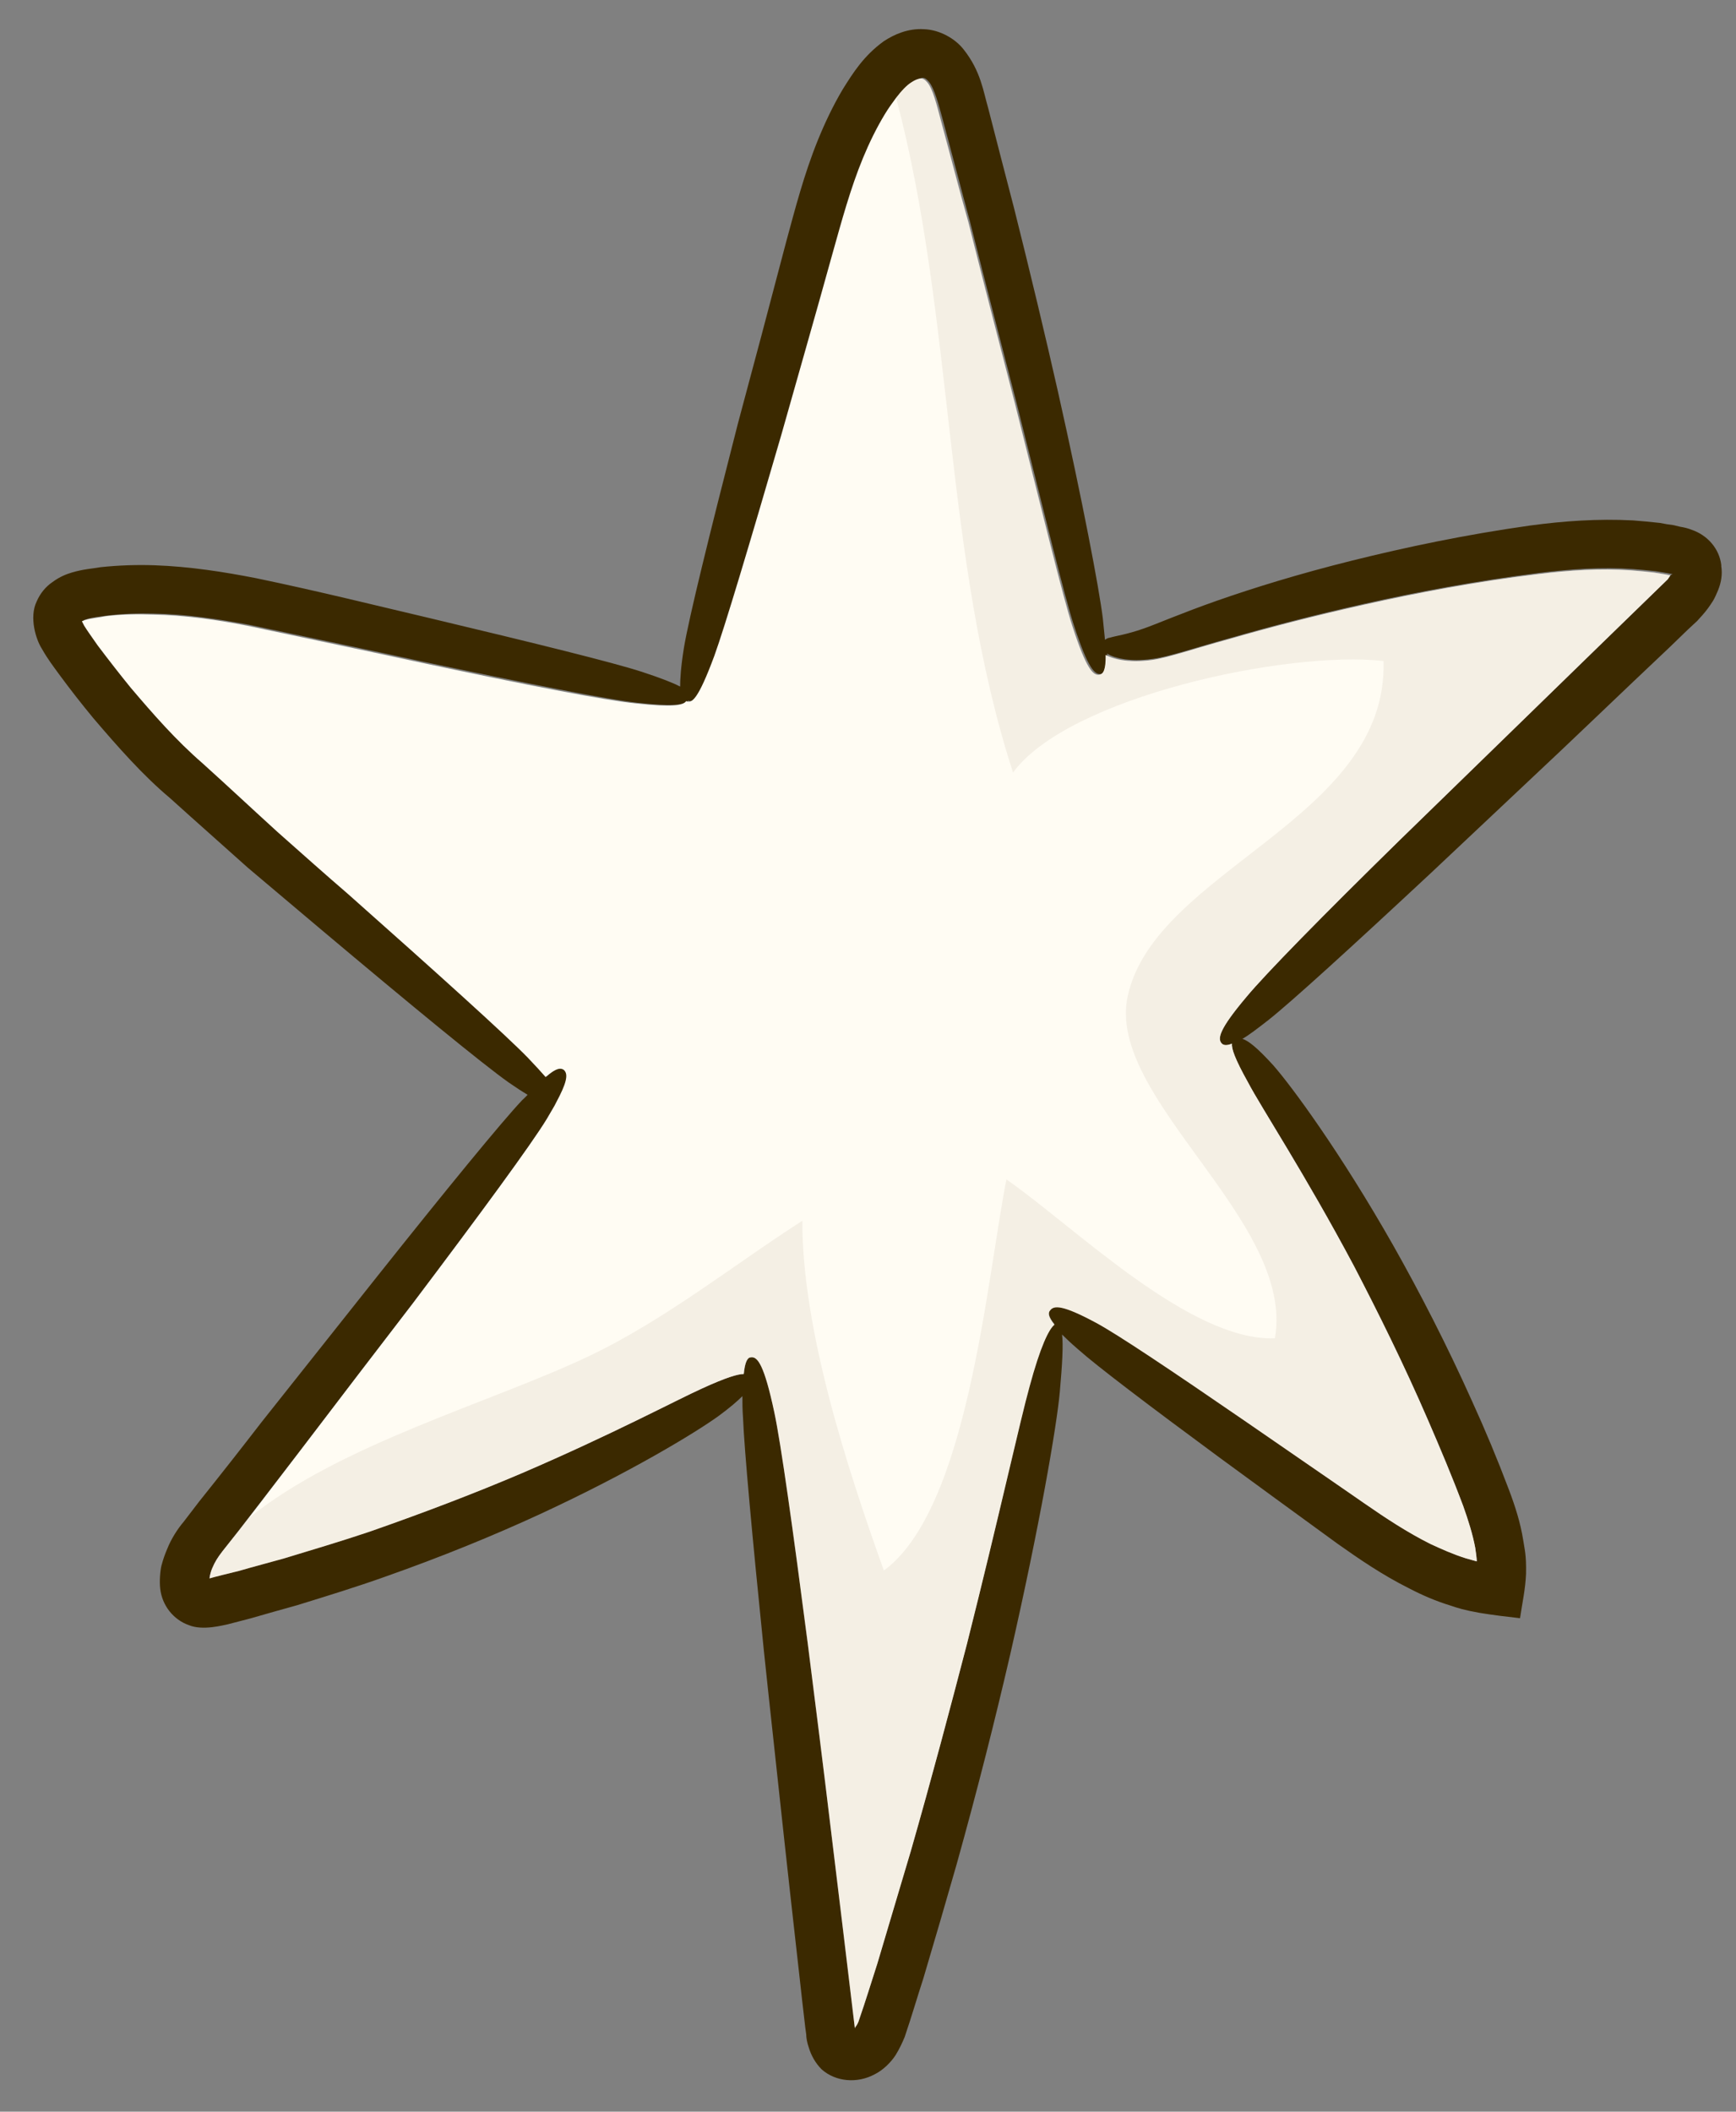 <svg width="37" height="45" viewBox="0 0 37 45" fill="none" xmlns="http://www.w3.org/2000/svg">
<rect x="0" y="0" width="37" height="45" fill="#808080" stroke="none"/>
<path d="M36.686 12.039C36.645 11.696 36.396 11.407 36.06 11.292C35.979 11.258 35.891 11.238 35.81 11.225L35.669 11.191C35.568 11.178 35.474 11.164 35.38 11.144C35.191 11.124 35.003 11.104 34.807 11.09C34.053 11.05 33.32 11.104 32.619 11.198C31.233 11.393 29.96 11.662 28.823 11.945C27.685 12.228 26.709 12.531 25.941 12.8C25.174 13.069 24.635 13.305 24.379 13.393C23.995 13.527 23.794 13.547 23.659 13.588C23.605 13.595 23.578 13.615 23.551 13.635C23.538 13.5 23.524 13.359 23.504 13.17C23.423 12.524 23.08 10.713 22.548 8.343C22.279 7.152 21.962 5.826 21.612 4.432C21.431 3.732 21.242 3.012 21.06 2.298C20.959 1.955 20.905 1.517 20.542 1.059C20.367 0.83 20.037 0.635 19.694 0.622C19.35 0.601 19.054 0.736 18.839 0.877C18.408 1.187 18.179 1.557 17.963 1.901C17.755 2.251 17.58 2.621 17.432 2.985C17.135 3.718 16.947 4.452 16.758 5.146C16.395 6.532 16.045 7.845 15.728 9.023C15.123 11.38 14.685 13.157 14.577 13.803C14.51 14.221 14.496 14.47 14.496 14.638V14.631C14.355 14.557 14.106 14.456 13.675 14.315C13.076 14.12 11.413 13.709 9.178 13.177C8.06 12.915 6.822 12.605 5.462 12.322C4.775 12.188 4.055 12.073 3.294 12.046C2.917 12.033 2.533 12.046 2.15 12.086C1.954 12.12 1.779 12.127 1.53 12.201C1.416 12.235 1.274 12.289 1.12 12.403C0.971 12.504 0.857 12.645 0.783 12.814C0.615 13.157 0.77 13.635 0.891 13.823C1.025 14.059 1.133 14.194 1.254 14.362C1.497 14.692 1.739 15.002 1.995 15.311C2.513 15.917 3.045 16.523 3.624 17.008C4.189 17.519 4.748 18.011 5.28 18.489C5.819 18.947 6.337 19.378 6.828 19.795C8.788 21.444 10.289 22.676 10.841 23.067C10.996 23.174 11.13 23.262 11.245 23.329C11.211 23.37 11.164 23.41 11.124 23.45C10.686 23.915 9.528 25.329 8.034 27.207C7.286 28.149 6.451 29.2 5.576 30.304C5.145 30.863 4.701 31.428 4.243 32L3.913 32.431C3.786 32.579 3.644 32.801 3.563 33.01C3.516 33.118 3.476 33.232 3.442 33.36C3.415 33.468 3.395 33.69 3.415 33.858C3.456 34.215 3.698 34.518 4.028 34.633C4.324 34.754 4.755 34.633 4.863 34.612L5.354 34.484C5.684 34.39 6.007 34.296 6.33 34.208C6.963 34.013 7.596 33.818 8.202 33.602C9.407 33.178 10.524 32.721 11.501 32.27C13.453 31.367 14.826 30.526 15.304 30.183C15.553 30.001 15.715 29.86 15.823 29.752C15.823 29.886 15.823 30.035 15.836 30.209C15.863 30.89 16.031 32.721 16.28 35.171C16.408 36.396 16.563 37.776 16.718 39.231C16.799 39.958 16.88 40.712 16.967 41.472C17.008 41.856 17.055 42.233 17.095 42.617L17.162 43.196L17.183 43.351C17.183 43.425 17.203 43.532 17.236 43.627C17.29 43.809 17.384 43.97 17.512 44.098C17.815 44.367 18.273 44.401 18.637 44.206C18.819 44.118 18.987 43.95 19.088 43.795C19.175 43.654 19.236 43.519 19.283 43.405C19.438 42.947 19.546 42.57 19.68 42.159C19.922 41.344 20.158 40.537 20.387 39.736C20.831 38.147 21.215 36.625 21.532 35.252C22.158 32.512 22.521 30.398 22.588 29.664C22.642 29.052 22.663 28.661 22.636 28.439C22.723 28.526 22.838 28.634 22.979 28.755C23.363 29.099 24.48 29.947 25.988 31.058C26.742 31.61 27.597 32.236 28.506 32.896C28.971 33.225 29.462 33.562 30.027 33.845C30.31 33.993 30.607 34.121 30.916 34.215C31.078 34.269 31.192 34.309 31.535 34.37C31.818 34.417 32.101 34.451 32.397 34.484C32.444 34.161 32.512 33.865 32.525 33.535C32.532 33.138 32.498 33.037 32.465 32.822C32.404 32.438 32.289 32.088 32.162 31.751C31.913 31.091 31.657 30.479 31.381 29.873C30.835 28.654 30.25 27.523 29.691 26.534C28.567 24.555 27.53 23.148 27.139 22.703C26.796 22.326 26.608 22.178 26.48 22.138C26.621 22.057 26.796 21.922 27.038 21.734C27.523 21.35 28.816 20.172 30.506 18.596C31.347 17.802 32.296 16.913 33.286 15.978C33.784 15.507 34.289 15.022 34.807 14.53C35.063 14.288 35.326 14.039 35.582 13.796L35.972 13.419L36.174 13.231C36.248 13.15 36.329 13.063 36.403 12.962C36.437 12.915 36.47 12.867 36.504 12.814C36.551 12.74 36.585 12.652 36.618 12.578C36.686 12.41 36.713 12.235 36.686 12.066V12.039ZM35.608 12.255L35.548 12.342C33.508 14.322 31.475 16.308 29.832 17.903C28.183 19.519 26.958 20.764 26.567 21.242C25.982 21.936 25.941 22.138 26.042 22.245C26.076 22.279 26.143 22.293 26.258 22.245C26.244 22.346 26.311 22.562 26.601 23.073C26.877 23.592 27.813 25.012 28.856 26.978C29.368 27.961 29.927 29.078 30.438 30.27C30.701 30.863 30.957 31.482 31.186 32.094C31.293 32.398 31.387 32.694 31.441 32.983C31.475 33.205 31.475 33.259 31.475 33.273C31.475 33.273 31.401 33.252 31.239 33.205C30.983 33.118 30.741 33.017 30.492 32.896C30.001 32.653 29.536 32.344 29.085 32.034C28.163 31.401 27.294 30.795 26.534 30.263C24.985 29.2 23.82 28.425 23.363 28.176C22.649 27.786 22.461 27.799 22.38 27.914C22.339 27.968 22.339 28.049 22.474 28.217C22.353 28.318 22.171 28.688 21.936 29.536C21.74 30.243 21.289 32.317 20.609 35.016C20.259 36.363 19.862 37.871 19.411 39.439C19.175 40.22 18.94 41.028 18.697 41.836C18.576 42.22 18.442 42.671 18.32 43.014C18.293 43.095 18.266 43.149 18.233 43.189C18.226 43.203 18.226 43.209 18.226 43.209C18.064 41.796 17.889 40.402 17.735 39.083C17.553 37.622 17.384 36.248 17.23 35.023C16.913 32.579 16.651 30.755 16.509 30.088C16.294 29.078 16.152 28.904 16.011 28.924C15.937 28.924 15.883 29.005 15.856 29.28C15.728 29.28 15.479 29.355 14.968 29.583C14.443 29.819 13.056 30.566 11.124 31.388C10.161 31.798 9.057 32.229 7.879 32.626C7.286 32.828 6.667 33.01 6.048 33.199C5.731 33.286 5.421 33.374 5.098 33.461C4.876 33.515 4.56 33.596 4.465 33.623C4.465 33.623 4.479 33.502 4.533 33.401C4.587 33.273 4.641 33.185 4.748 33.05L5.085 32.62C5.529 32.041 5.973 31.468 6.404 30.91C7.253 29.792 8.074 28.722 8.808 27.766C10.262 25.84 11.339 24.366 11.676 23.827C11.736 23.726 11.79 23.632 11.837 23.551C11.878 23.471 11.911 23.403 11.945 23.343C12.127 22.972 12.107 22.845 12.032 22.784C11.972 22.744 11.878 22.737 11.649 22.939C11.555 22.831 11.427 22.69 11.272 22.528C10.8 22.043 9.36 20.737 7.455 19.048C6.977 18.63 6.465 18.179 5.94 17.715C5.428 17.25 4.896 16.752 4.344 16.261C3.779 15.769 3.301 15.217 2.809 14.638C2.574 14.348 2.338 14.046 2.116 13.743C2.008 13.595 1.88 13.419 1.82 13.312C1.779 13.238 1.779 13.224 1.779 13.217L1.86 13.191C1.961 13.157 2.136 13.137 2.298 13.117C2.634 13.076 2.964 13.069 3.301 13.076C3.967 13.09 4.647 13.191 5.3 13.312C6.633 13.595 7.899 13.857 9.01 14.099C11.258 14.571 12.955 14.907 13.574 14.975C14.355 15.062 14.591 15.022 14.665 14.928C14.665 14.928 14.665 14.934 14.678 14.934C14.786 14.961 14.914 14.901 15.264 13.965C15.493 13.352 16.011 11.595 16.691 9.266C17.014 8.094 17.391 6.788 17.782 5.401C17.977 4.708 18.166 4.008 18.435 3.355C18.569 3.032 18.718 2.715 18.899 2.426C19.088 2.13 19.276 1.86 19.478 1.732C19.573 1.672 19.646 1.658 19.674 1.658C19.714 1.665 19.734 1.672 19.795 1.739C19.916 1.881 20.003 2.217 20.104 2.587C20.299 3.308 20.481 4.015 20.67 4.708C21.02 6.102 21.363 7.414 21.666 8.586C22.259 10.935 22.689 12.719 22.891 13.332C23.188 14.241 23.336 14.389 23.47 14.362C23.551 14.342 23.598 14.268 23.598 13.924L23.612 13.938C23.753 14.019 24.063 14.113 24.581 14.039C24.931 13.992 25.49 13.796 26.251 13.588C27.018 13.366 27.988 13.11 29.105 12.861C30.216 12.612 31.482 12.376 32.815 12.208C33.474 12.127 34.141 12.08 34.807 12.127C34.969 12.14 35.137 12.154 35.299 12.174C35.38 12.188 35.454 12.201 35.541 12.214L35.649 12.235L35.608 12.255Z" fill="#3B2900"/>
<path d="M35.609 12.248L35.548 12.342C33.508 14.322 31.475 16.308 29.833 17.903C28.183 19.519 26.965 20.764 26.568 21.242C25.982 21.936 25.942 22.138 26.043 22.239C26.076 22.272 26.143 22.286 26.258 22.239C26.244 22.34 26.319 22.562 26.601 23.067C26.87 23.585 27.806 25.006 28.857 26.978C29.368 27.961 29.92 29.072 30.439 30.27C30.694 30.863 30.957 31.482 31.186 32.094C31.294 32.398 31.388 32.694 31.442 32.983C31.475 33.205 31.475 33.259 31.475 33.273C31.475 33.273 31.395 33.252 31.233 33.205C30.977 33.125 30.735 33.017 30.486 32.902C30.001 32.66 29.53 32.35 29.085 32.041C28.163 31.401 27.295 30.809 26.527 30.277C24.979 29.213 23.814 28.432 23.363 28.19C22.649 27.806 22.461 27.813 22.38 27.927C22.333 27.981 22.34 28.062 22.474 28.23C22.353 28.325 22.172 28.701 21.943 29.55C21.747 30.25 21.29 32.33 20.61 35.03C20.26 36.376 19.862 37.877 19.411 39.453C19.176 40.234 18.94 41.042 18.698 41.849C18.576 42.227 18.435 42.678 18.314 43.028C18.294 43.108 18.26 43.162 18.226 43.203C18.226 43.216 18.22 43.223 18.22 43.223C18.051 41.809 17.883 40.416 17.721 39.089C17.547 37.635 17.372 36.255 17.217 35.03C16.9 32.586 16.644 30.755 16.503 30.095C16.288 29.085 16.146 28.904 16.005 28.924C15.938 28.924 15.877 29.005 15.85 29.28C15.722 29.28 15.473 29.355 14.961 29.59C14.436 29.826 13.049 30.566 11.124 31.394C10.161 31.805 9.057 32.229 7.879 32.64C7.28 32.842 6.667 33.024 6.048 33.212C5.738 33.3 5.422 33.38 5.099 33.475C4.877 33.529 4.553 33.609 4.466 33.636C4.466 33.636 4.479 33.522 4.526 33.414C4.58 33.286 4.634 33.199 4.742 33.057L5.079 32.633C5.146 32.546 5.22 32.451 5.287 32.364C5.664 31.879 6.028 31.394 6.391 30.923C7.24 29.806 8.061 28.735 8.795 27.779C10.242 25.861 11.326 24.386 11.656 23.841C11.716 23.74 11.77 23.646 11.817 23.565C11.858 23.484 11.892 23.417 11.925 23.356C12.107 22.993 12.093 22.865 12.013 22.797C11.952 22.757 11.858 22.75 11.629 22.952C11.535 22.845 11.407 22.703 11.252 22.542C10.781 22.057 9.34 20.758 7.428 19.061C6.943 18.644 6.438 18.193 5.913 17.728C5.395 17.257 4.87 16.765 4.318 16.267C3.752 15.776 3.274 15.23 2.783 14.652C2.547 14.362 2.312 14.059 2.083 13.756C1.975 13.601 1.854 13.433 1.793 13.332C1.753 13.251 1.746 13.245 1.746 13.238L1.82 13.211C1.921 13.177 2.103 13.164 2.258 13.13C2.594 13.09 2.924 13.083 3.261 13.096C3.934 13.11 4.607 13.204 5.26 13.332C6.593 13.615 7.852 13.877 8.97 14.12C11.218 14.598 12.915 14.928 13.541 14.988C14.329 15.076 14.557 15.035 14.625 14.941C14.625 14.941 14.638 14.941 14.638 14.948C14.746 14.981 14.874 14.921 15.224 13.978C15.446 13.366 15.971 11.609 16.651 9.272C16.981 8.101 17.358 6.795 17.742 5.408C17.937 4.715 18.125 4.015 18.395 3.362C18.529 3.038 18.684 2.722 18.859 2.433C18.933 2.311 19.014 2.197 19.095 2.089C19.209 1.941 19.324 1.813 19.438 1.746C19.532 1.685 19.607 1.672 19.64 1.672C19.674 1.679 19.701 1.685 19.761 1.753C19.883 1.894 19.963 2.231 20.064 2.608C20.26 3.328 20.441 4.035 20.637 4.728C20.987 6.122 21.33 7.428 21.633 8.606C22.225 10.956 22.656 12.733 22.858 13.352C23.154 14.261 23.302 14.409 23.437 14.376C23.511 14.362 23.572 14.281 23.565 13.945V13.958C23.72 14.039 24.023 14.133 24.541 14.066C24.891 14.019 25.45 13.823 26.211 13.615C26.978 13.393 27.948 13.137 29.065 12.888C30.183 12.639 31.442 12.396 32.775 12.235C33.428 12.154 34.101 12.107 34.761 12.154C34.922 12.167 35.09 12.181 35.252 12.201C35.34 12.214 35.414 12.228 35.495 12.241L35.602 12.262L35.609 12.248Z" fill="#FFFCF3"/>
<g style="mix-blend-mode:multiply" opacity="0.25">
<path d="M35.608 12.248L35.547 12.342C33.507 14.322 31.474 16.308 29.832 17.903C28.182 19.519 26.964 20.764 26.567 21.242C25.981 21.936 25.941 22.138 26.041 22.239C26.075 22.272 26.142 22.286 26.257 22.239C26.243 22.34 26.317 22.562 26.6 23.067C26.869 23.585 27.805 25.006 28.855 26.978C29.367 27.961 29.919 29.072 30.438 30.27C30.693 30.863 30.956 31.482 31.185 32.094C31.293 32.398 31.387 32.694 31.441 32.983C31.474 33.205 31.474 33.259 31.474 33.273C31.474 33.273 31.393 33.252 31.232 33.205C30.976 33.125 30.734 33.017 30.485 32.902C30 32.66 29.529 32.35 29.084 32.041C28.162 31.401 27.294 30.809 26.526 30.277C24.978 29.213 23.813 28.432 23.362 28.19C22.648 27.806 22.46 27.813 22.379 27.927C22.332 27.981 22.339 28.062 22.473 28.23C22.352 28.325 22.17 28.701 21.942 29.55C21.746 30.25 21.288 32.33 20.609 35.03C20.259 36.376 19.861 37.877 19.41 39.453C19.175 40.234 18.939 41.042 18.697 41.849C18.576 42.227 18.434 42.678 18.313 43.028C18.293 43.108 18.259 43.162 18.225 43.203C18.225 43.216 18.219 43.223 18.219 43.223C18.05 41.809 17.882 40.416 17.721 39.089C17.545 37.635 17.37 36.255 17.216 35.03C16.899 32.586 16.643 30.755 16.502 30.095C16.287 29.085 16.145 28.904 16.004 28.924C15.937 28.924 15.876 29.005 15.849 29.28C15.721 29.28 15.472 29.355 14.96 29.59C14.435 29.826 13.048 30.566 11.123 31.394C10.16 31.805 9.056 32.229 7.878 32.64C7.279 32.842 6.666 33.024 6.047 33.212C5.737 33.3 5.421 33.38 5.098 33.475C4.876 33.529 4.552 33.609 4.465 33.636C4.465 33.636 4.478 33.522 4.525 33.414C4.579 33.286 4.633 33.199 4.741 33.057L5.077 32.633C5.145 32.546 5.219 32.451 5.286 32.364C7.239 30.775 10.443 29.9 12.543 28.904C14.186 28.123 15.667 26.931 17.101 26.015C17.094 28.331 18.057 31.287 18.838 33.468C20.629 32.155 21.026 27.294 21.45 25.134C22.898 26.137 25.355 28.587 27.172 28.52C27.617 26.022 23.564 23.403 24.035 21.229C24.621 18.529 29.589 17.459 29.488 14.086C27.448 13.857 22.776 14.847 21.591 16.462C20.097 11.851 20.353 6.835 19.101 2.089C19.215 1.941 19.329 1.813 19.444 1.746C19.538 1.685 19.612 1.672 19.646 1.672C19.68 1.679 19.706 1.685 19.767 1.753C19.888 1.894 19.969 2.231 20.07 2.608C20.265 3.328 20.447 4.035 20.642 4.728C20.992 6.122 21.336 7.428 21.639 8.606C22.231 10.956 22.662 12.733 22.864 13.352C23.16 14.261 23.308 14.409 23.443 14.376C23.517 14.362 23.578 14.281 23.571 13.945V13.958C23.726 14.039 24.029 14.133 24.547 14.066C24.897 14.019 25.456 13.823 26.216 13.615C26.984 13.393 27.953 13.137 29.071 12.888C30.189 12.639 31.447 12.396 32.78 12.235C33.433 12.154 34.107 12.107 34.766 12.154C34.928 12.167 35.096 12.181 35.258 12.201C35.345 12.214 35.419 12.228 35.5 12.241L35.608 12.262V12.248Z" fill="#D3C7B8"/>
</g>
</svg>
